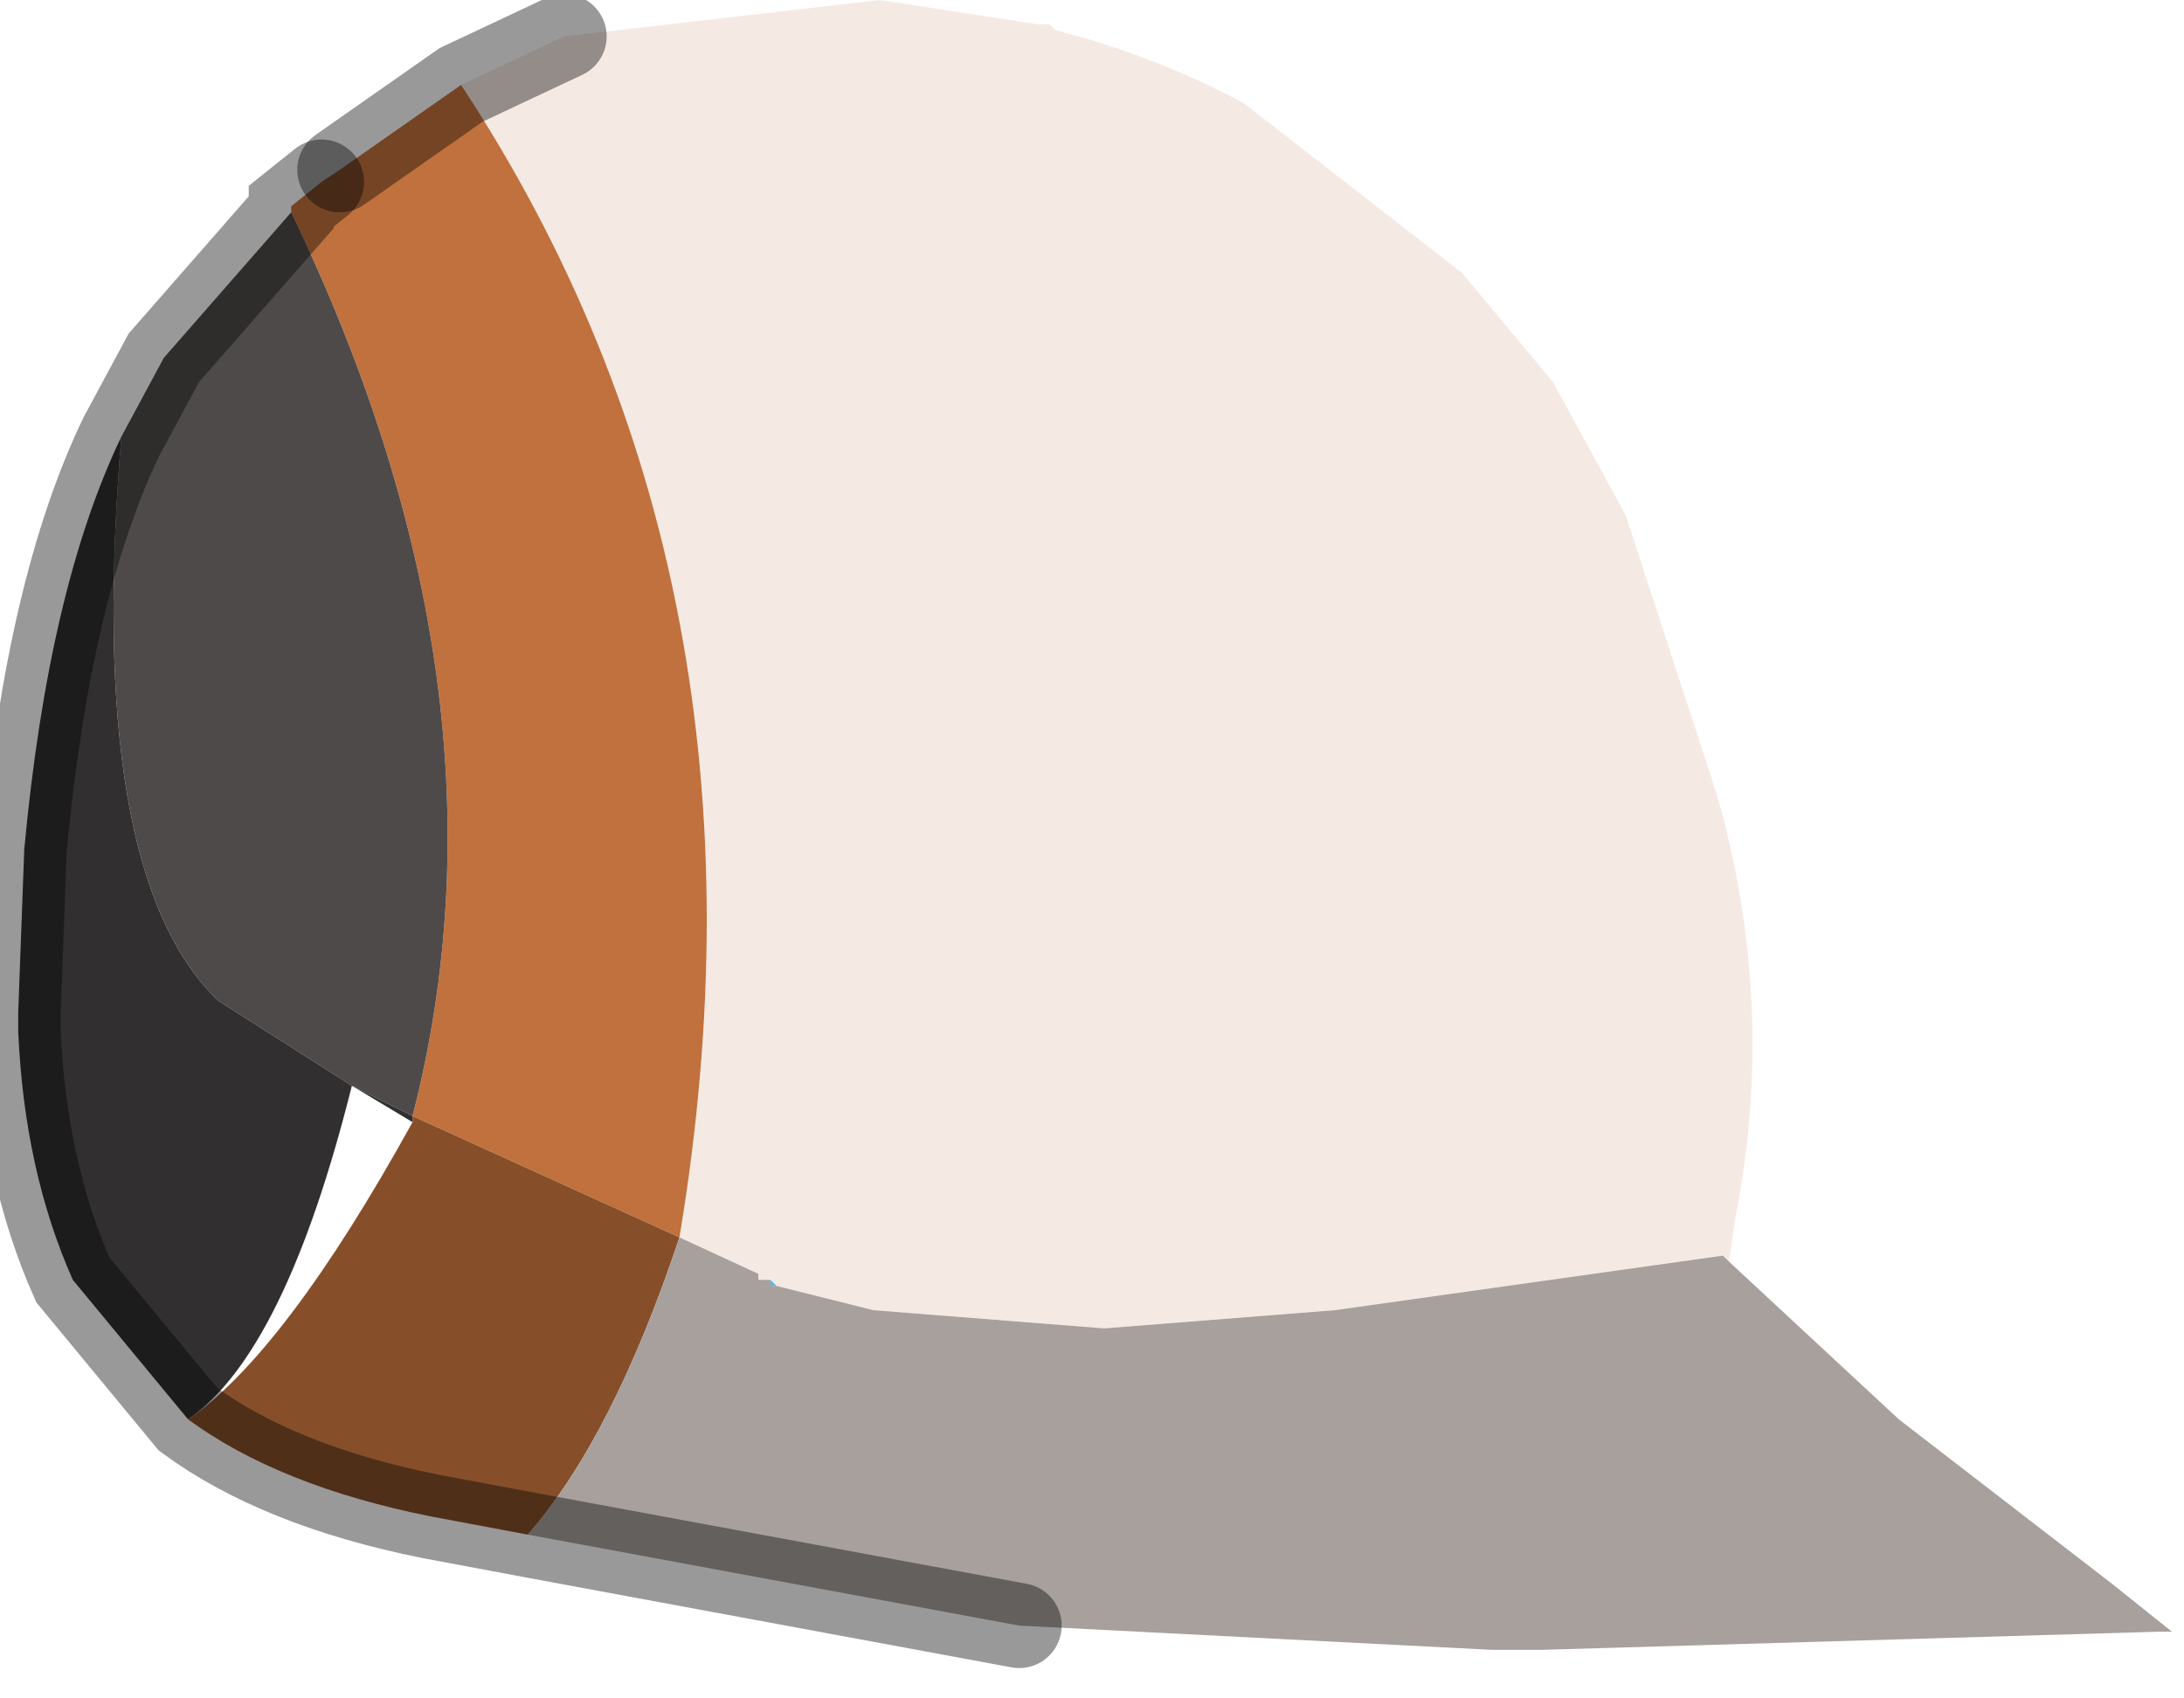 <?xml version="1.0" encoding="utf-8"?>
<svg version="1.1" id="Layer_1"
xmlns="http://www.w3.org/2000/svg"
xmlns:xlink="http://www.w3.org/1999/xlink"
width="18px" height="14px"
xml:space="preserve">
<g id="PathID_986" transform="matrix(1, 0, 0, 1, 7.35, 6.75)">
<path style="fill:#F5EAE3;fill-opacity:1" d="M-1 3.8L-1.1 3.8L-1.1 3.75L-1.75 3.45Q-0.85 -1.95 -3.55 -6.05L-2.7 -6.45L-0.1 -6.75L1.2 -6.55L1.3 -6.55L1.35 -6.5Q2.15 -6.3 2.9 -5.9L4.7 -4.5L5.45 -3.6L6.05 -2.5L6.8 -0.2Q7.3 1.55 6.95 3.3L6.9 3.65L6.85 3.6L3.65 4.05L1.75 4.2L-0.15 4.05L-0.95 3.85L-1 3.8" />
<path style="fill:#C1713D;fill-opacity:1" d="M-1.75 3.45L-3.95 2.45Q-3.05 -1.05 -4.95 -5L-4.95 -5.05L-4.7 -5.25L-4.55 -5.35L-3.55 -6.05Q-0.85 -1.95 -1.75 3.45" />
<path style="fill:#4E4A4A;fill-opacity:1" d="M-3.95 2.45L-4.45 2.2L-5.55 1.5Q-6.65 0.45 -6.35 -3.15L-6 -3.8L-4.95 -5Q-3.05 -1.05 -3.95 2.45" />
<path style="fill:#312F2F;fill-opacity:1" d="M-5.55 1.5L-4.45 2.2L-3.95 2.45L-3.95 2.5L-4.45 2.2Q-5 4.4 -5.8 4.95L-6.75 3.8Q-7.15 2.9 -7.2 1.75L-7.2 1.6L-7.15 0.25Q-6.95 -1.9 -6.35 -3.15Q-6.65 0.45 -5.55 1.5M-3.95 2.45L-3.95 2.5" />
<path style="fill:#864F2A;fill-opacity:1" d="M-4.45 2.2L-3.95 2.5L-3.95 2.45L-1.75 3.45Q-2.3 5.1 -3 5.9L-3.8 5.75Q-5.05 5.5 -5.8 4.95Q-5 4.4 -3.95 2.5L-4.45 2.2" />
<linearGradient
id="LinearGradID_230" gradientUnits="userSpaceOnUse" gradientTransform="matrix(0.002, -0.003, 0.006, 0.004, 46.75, 28.25)" spreadMethod ="pad" x1="-819.2" y1="0" x2="819.2" y2="0" >
<stop  offset="0" style="stop-color:#57B5F0;stop-opacity:1" />
<stop  offset="1" style="stop-color:#63D8F0;stop-opacity:1" />
</linearGradient>
<path style="fill:url(#LinearGradID_230) " d="M-0.95 3.85L-1 3.85L-1 3.8L-0.95 3.85" />
<path style="fill:#A7A09C;fill-opacity:1" d="M-1.75 3.45L-1.1 3.75L-1.1 3.8L-1 3.8L-1 3.85L-0.95 3.85L-0.15 4.05L1.75 4.2L3.65 4.05L6.85 3.6L6.9 3.65L8.3 4.95L10.05 6.3L10.55 6.7L10.45 6.7L5.35 6.85L4.95 6.85L1.05 6.65L-3 5.9Q-2.3 5.1 -1.75 3.45" />
<path style="fill:none;stroke-width:0.7;stroke-linecap:round;stroke-linejoin:miter;stroke-miterlimit:5;stroke:#000000;stroke-opacity:0.4" d="M1.05 6.65L-3 5.9L-3.8 5.75Q-5.05 5.5 -5.8 4.95L-6.75 3.8Q-7.15 2.9 -7.2 1.75L-7.2 1.6L-7.15 0.25Q-6.95 -1.9 -6.35 -3.15L-6 -3.8L-4.95 -5L-4.95 -5.05L-4.7 -5.25" />
<path style="fill:none;stroke-width:0.7;stroke-linecap:round;stroke-linejoin:miter;stroke-miterlimit:5;stroke:#000000;stroke-opacity:0.4" d="M-4.55 -5.35L-3.55 -6.05L-2.7 -6.45" />
</g>
</svg>
